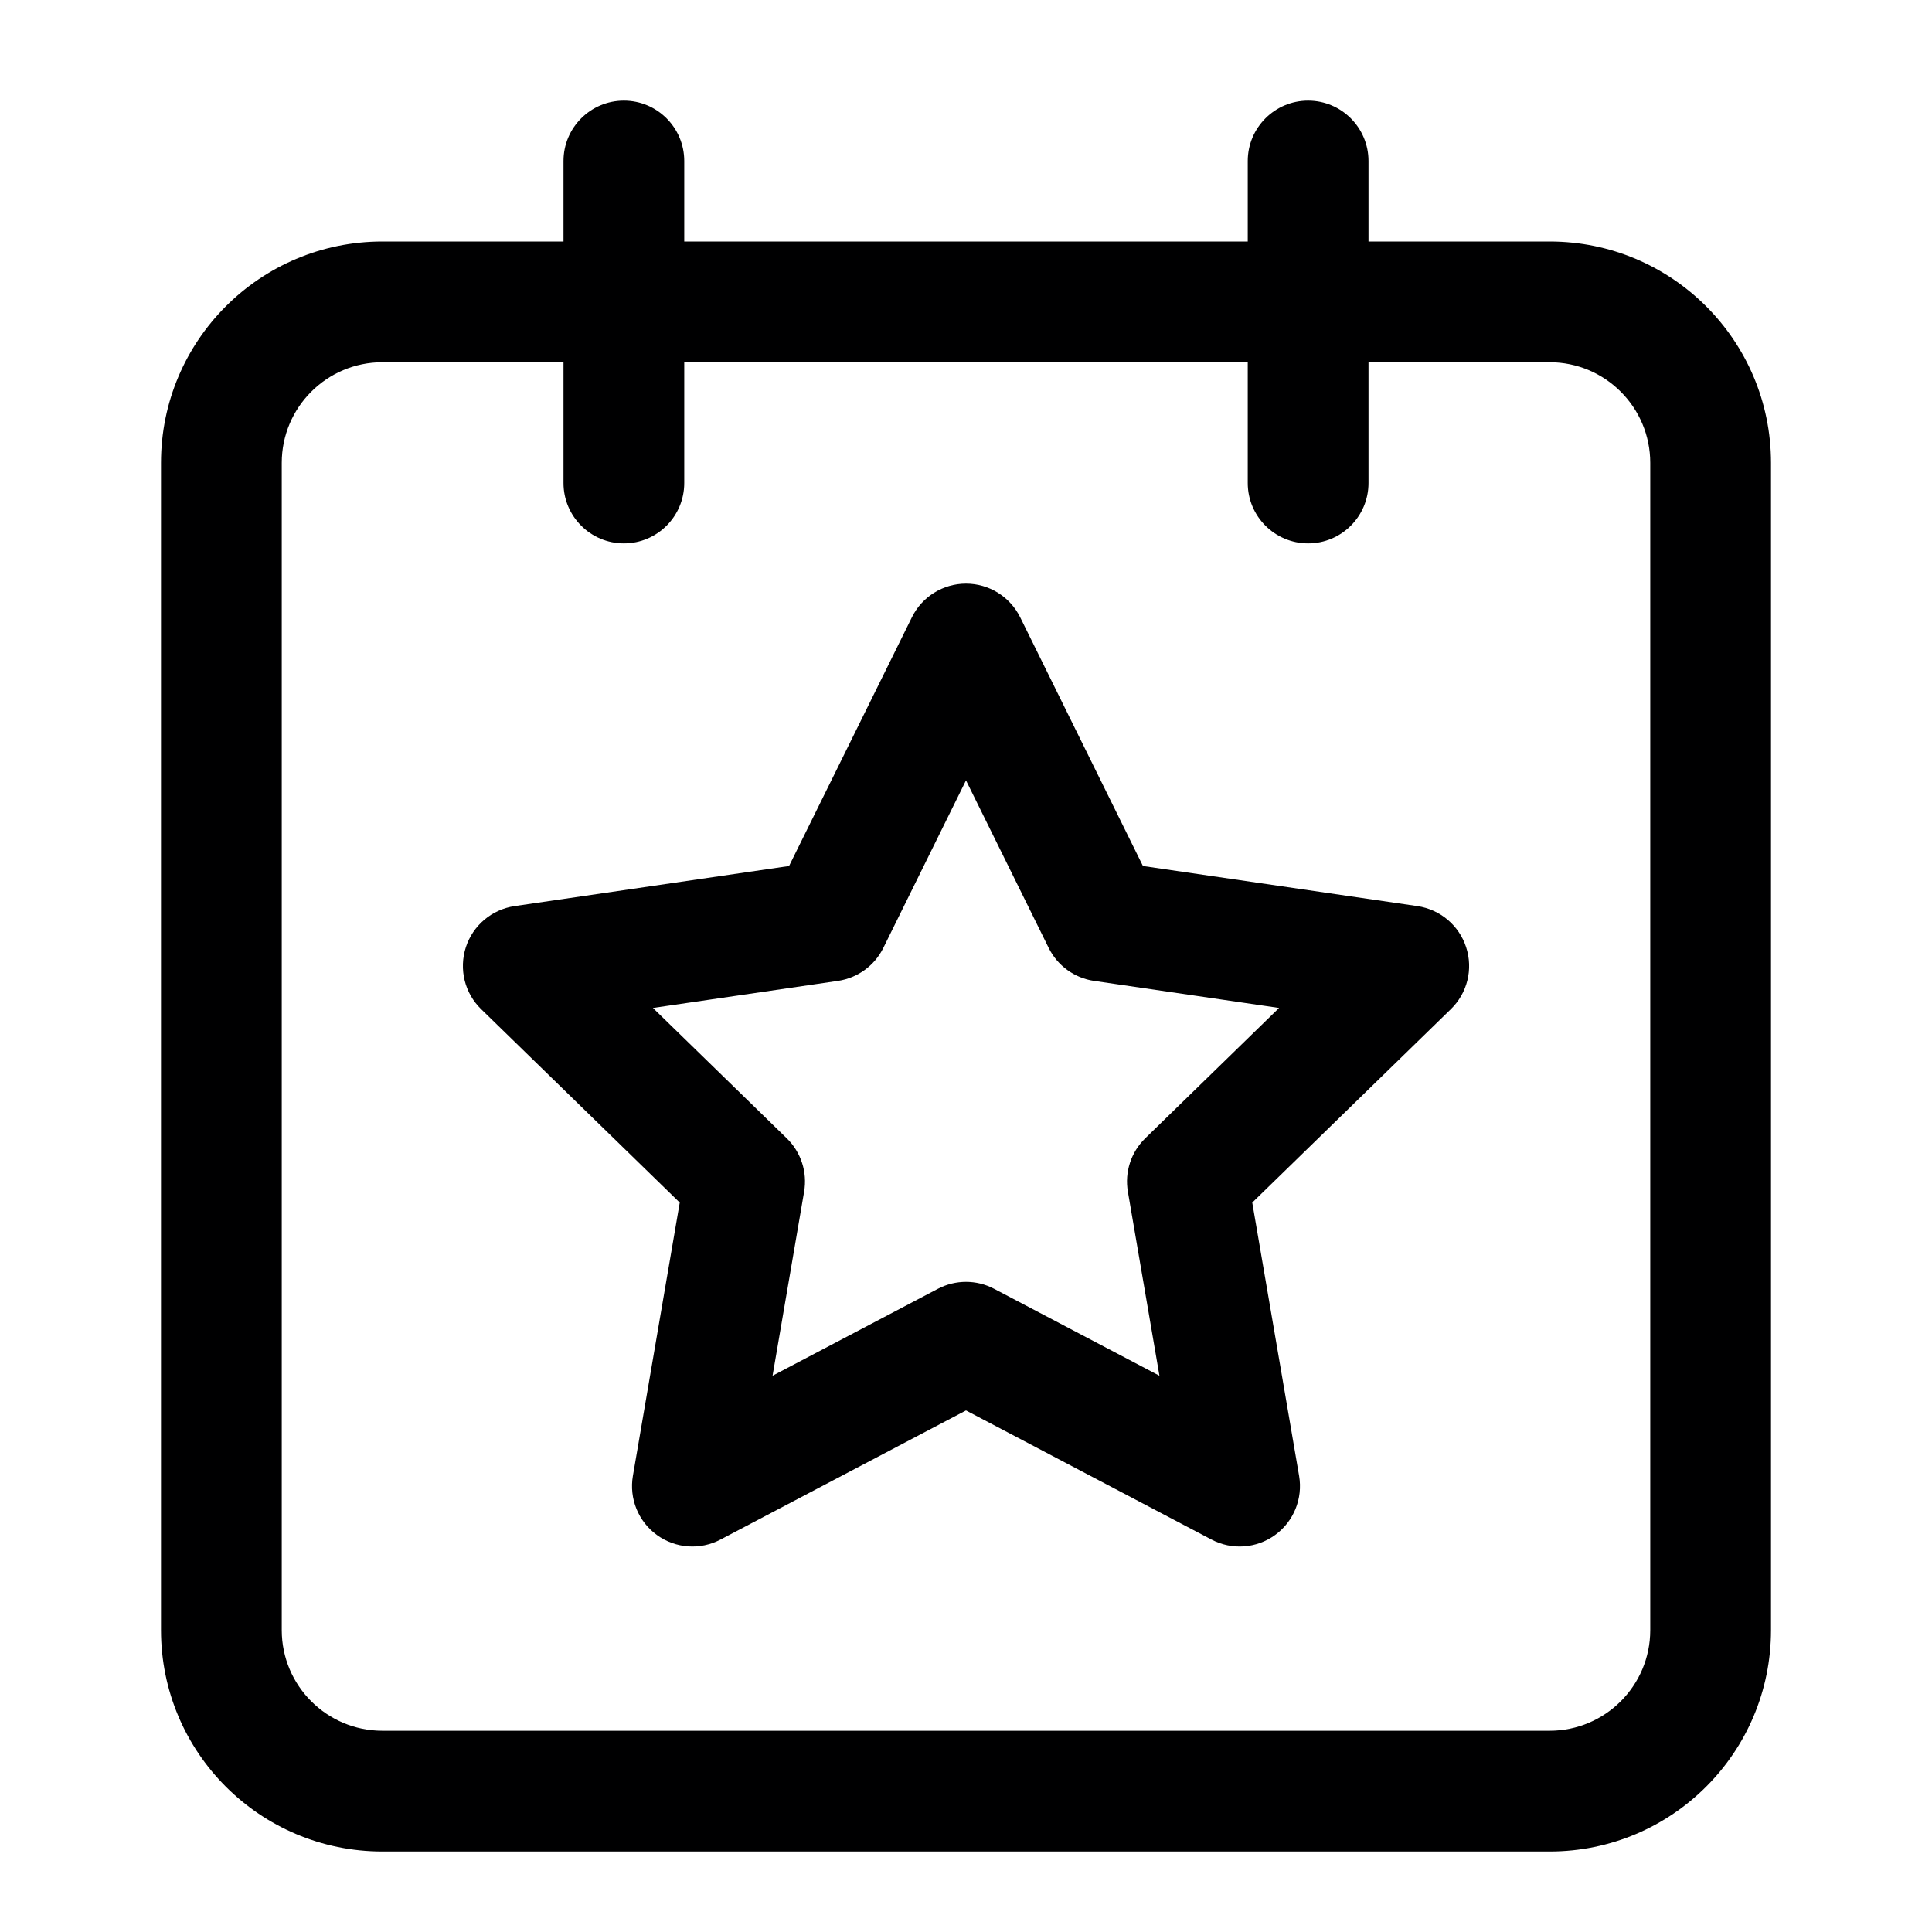 <svg width="24" height="24" viewBox="0 0 24 24" fill="none" xmlns="http://www.w3.org/2000/svg">
<g id="size=24">
<g id="Path">
<path fill-rule="evenodd" clip-rule="evenodd" d="M12.673 7.668C12.546 7.412 12.286 7.25 12 7.25C11.715 7.25 11.454 7.412 11.328 7.668L9.802 10.758L6.392 11.256C6.109 11.298 5.875 11.496 5.787 11.767C5.699 12.039 5.772 12.337 5.977 12.536L8.444 14.939L7.862 18.334C7.814 18.616 7.929 18.9 8.16 19.068C8.391 19.236 8.697 19.258 8.95 19.125L12 17.521L15.05 19.125C15.303 19.258 15.609 19.236 15.84 19.068C16.071 18.9 16.186 18.616 16.138 18.334L15.556 14.939L18.023 12.536C18.228 12.337 18.302 12.039 18.213 11.767C18.125 11.496 17.891 11.298 17.608 11.256L14.198 10.758L12.673 7.668ZM10.973 11.775L12 9.694L13.027 11.775C13.136 11.996 13.347 12.149 13.591 12.185L15.889 12.521L14.227 14.14C14.05 14.312 13.969 14.56 14.011 14.804L14.403 17.09L12.349 16.01C12.131 15.895 11.87 15.895 11.651 16.01L9.597 17.09L9.989 14.804C10.031 14.56 9.95 14.312 9.773 14.14L8.111 12.521L10.409 12.185C10.653 12.149 10.864 11.996 10.973 11.775Z" fill="#000001"/>
<path fill-rule="evenodd" clip-rule="evenodd" d="M17 2C17 1.586 16.664 1.25 16.25 1.25C15.836 1.25 15.5 1.586 15.5 2V3H8.5V2C8.5 1.586 8.164 1.25 7.75 1.25C7.336 1.25 7 1.586 7 2V3H4.75C3.231 3 2 4.231 2 5.75V20.25C2 21.769 3.231 23 4.75 23H19.25C20.769 23 22 21.769 22 20.25V5.75C22 4.231 20.769 3 19.25 3H17V2ZM7 6V4.5H4.75C4.06 4.5 3.5 5.06 3.5 5.75V20.25C3.5 20.94 4.06 21.5 4.75 21.5H19.25C19.94 21.5 20.5 20.94 20.5 20.25V5.75C20.5 5.06 19.94 4.5 19.25 4.5H17V6C17 6.414 16.664 6.75 16.25 6.75C15.836 6.75 15.5 6.414 15.5 6V4.5H8.5V6C8.5 6.414 8.164 6.75 7.75 6.75C7.336 6.75 7 6.414 7 6Z" fill="#000001"/>
</g>
</g>
</svg>
